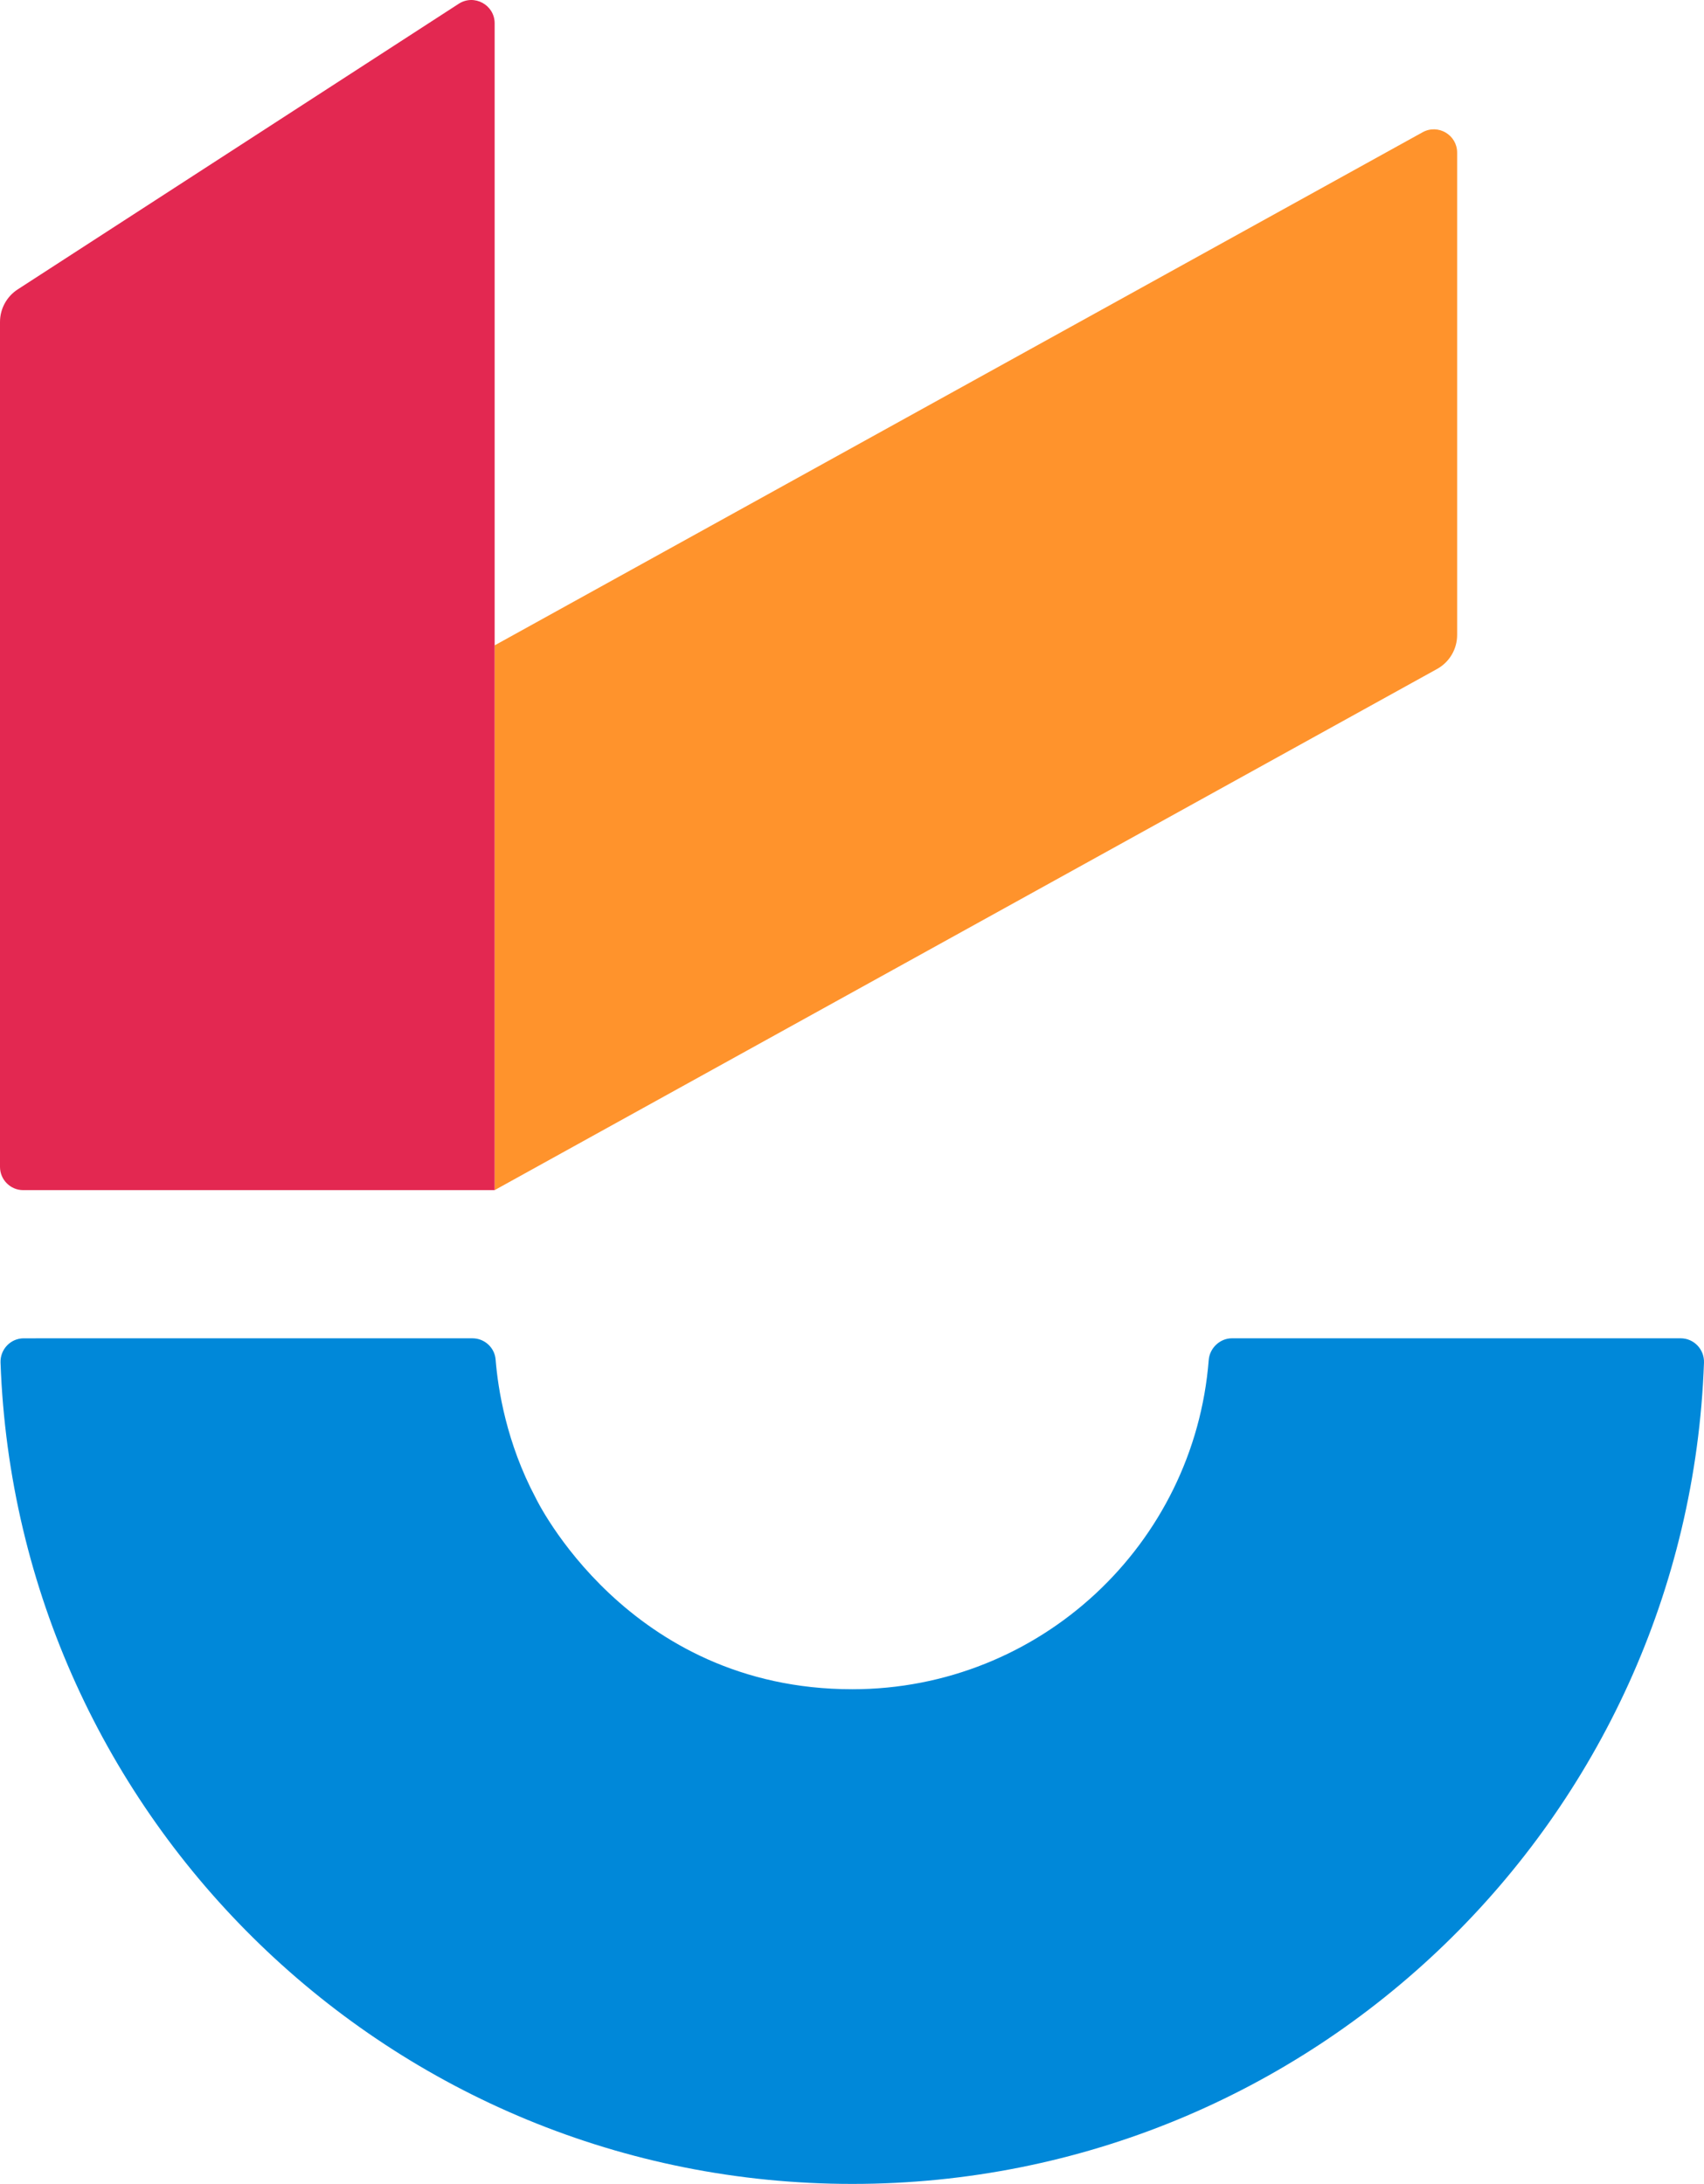 <?xml version="1.0" encoding="UTF-8"?><svg id="Artwork" xmlns="http://www.w3.org/2000/svg" viewBox="0 0 233.504 299.247"><defs><style>.cls-1{fill:#e32851;}.cls-1,.cls-2,.cls-3{stroke-width:0px;}.cls-2{fill:#ff932c;}.cls-3{fill:#0088d9;}</style></defs><path class="cls-3" d="m3.259,183.381c-1.816,0-3.251,1.517-3.186,3.332,2.242,62.531,53.644,112.534,116.721,112.534s114.461-49.999,116.708-112.525c.066-1.821-1.374-3.343-3.197-3.343h-61.495c-1.636,0-3.046,1.338-3.174,2.969-1.985,25.247-23.087,45.117-48.843,45.117-30.902,0-43.398-26.241-43.4-26.245-3.987-7.513-5.149-14.837-5.479-18.933-.133-1.647-1.524-2.907-3.176-2.907l-61.479.002Z"/><path class="cls-2" d="m194.943,18.122l-127.161,70.31v74.643s129.15-71.414,129.15-71.414c1.693-.936,2.744-2.719,2.744-4.653V20.914c0-2.43-2.608-3.967-4.734-2.792Z"/><path class="cls-1" d="m67.783,3.196c0-2.529-2.802-4.053-4.925-2.678L2.427,39.654c-1.513.98-2.427,2.66-2.427,4.463v115.773c0,1.759,1.426,3.186,3.186,3.186h64.597V3.196Z"/></svg>